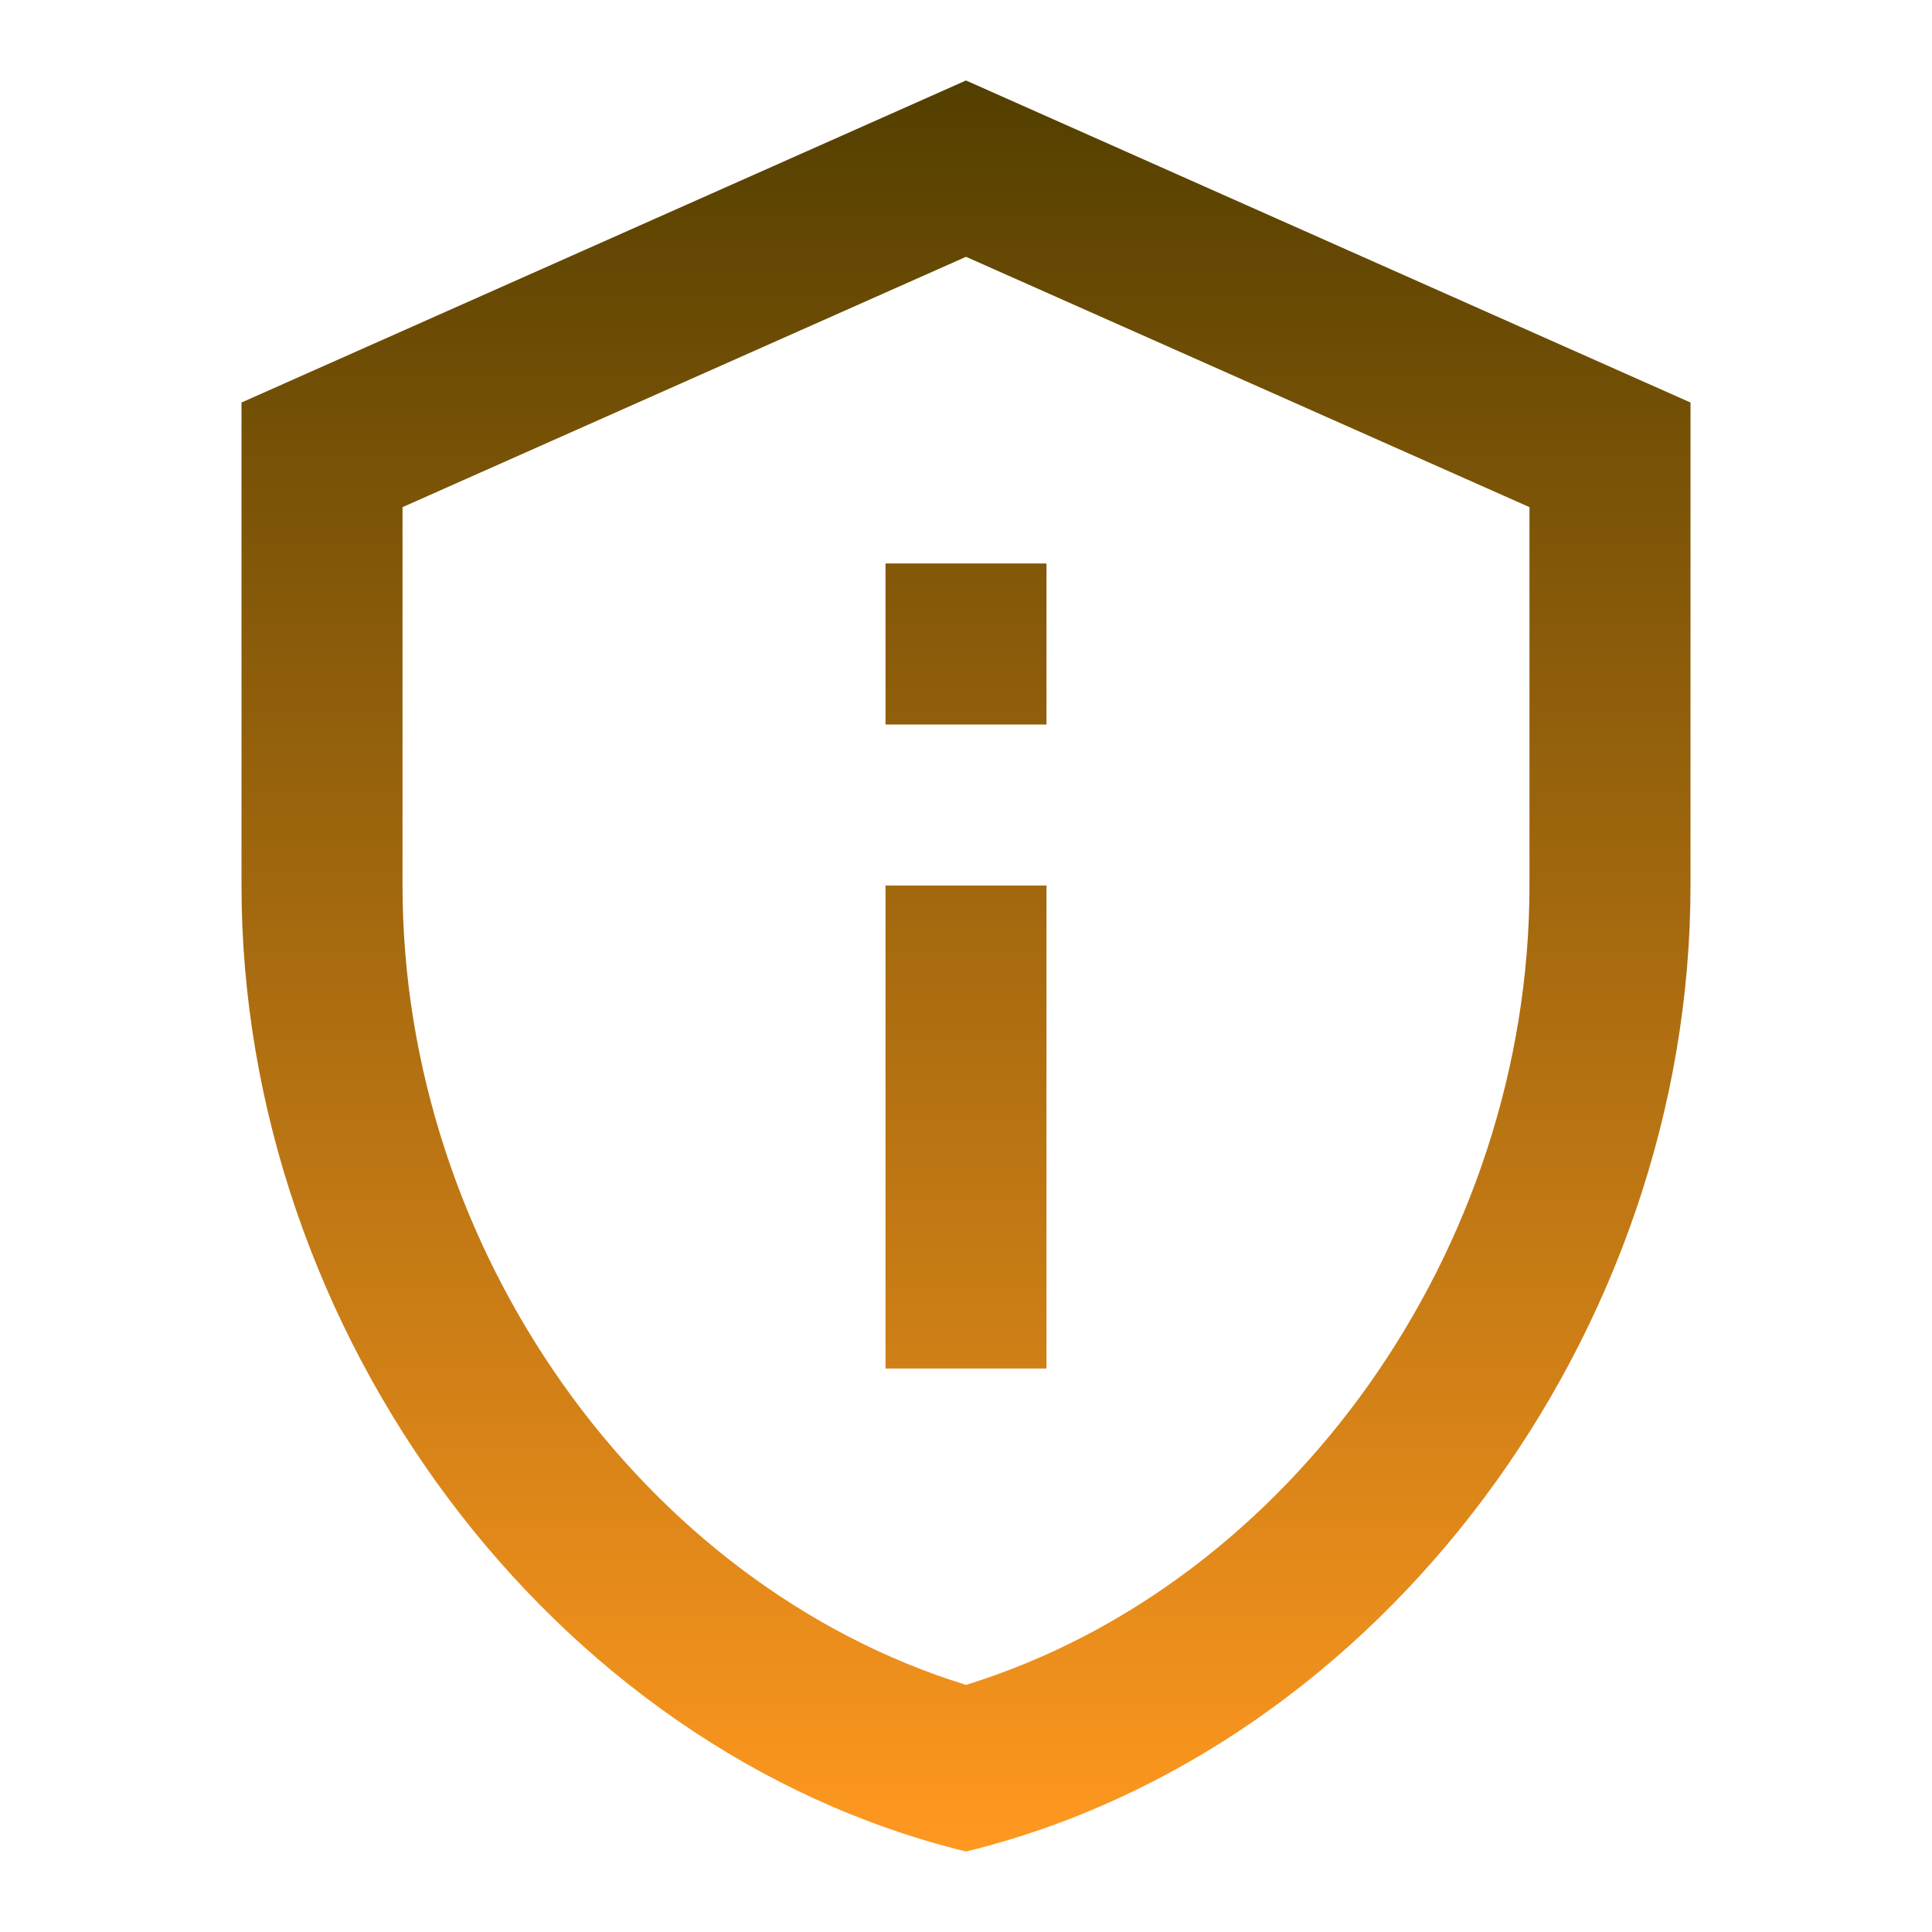 <svg width="38" height="38" viewBox="0 0 38 38" fill="none" xmlns="http://www.w3.org/2000/svg">
<g clip-path="url(#clip0_437_2737)">
<path d="M19 5.051L30.083 9.975V17.417C30.083 24.573 25.365 31.176 19 33.139C12.635 31.176 7.917 24.573 7.917 17.417V9.975L19 5.051ZM19 1.583L4.75 7.917V17.417C4.75 26.204 10.83 34.422 19 36.417C27.17 34.422 33.25 26.204 33.25 17.417V7.917L19 1.583ZM17.417 11.083H20.583V14.25H17.417V11.083ZM17.417 17.417H20.583V26.917H17.417V17.417Z" fill="url(#paint0_linear_437_2737)"/>
</g>
<defs>
<linearGradient id="paint0_linear_437_2737" x1="19" y1="1.583" x2="19" y2="36.417" gradientUnits="userSpaceOnUse">
<stop stop-color="#533F00"/>
<stop offset="1" stop-color="#FF981F"/>
</linearGradient>
<clipPath id="clip0_437_2737">
<rect width="38" height="38" fill="white"/>
</clipPath>
</defs>
</svg>
